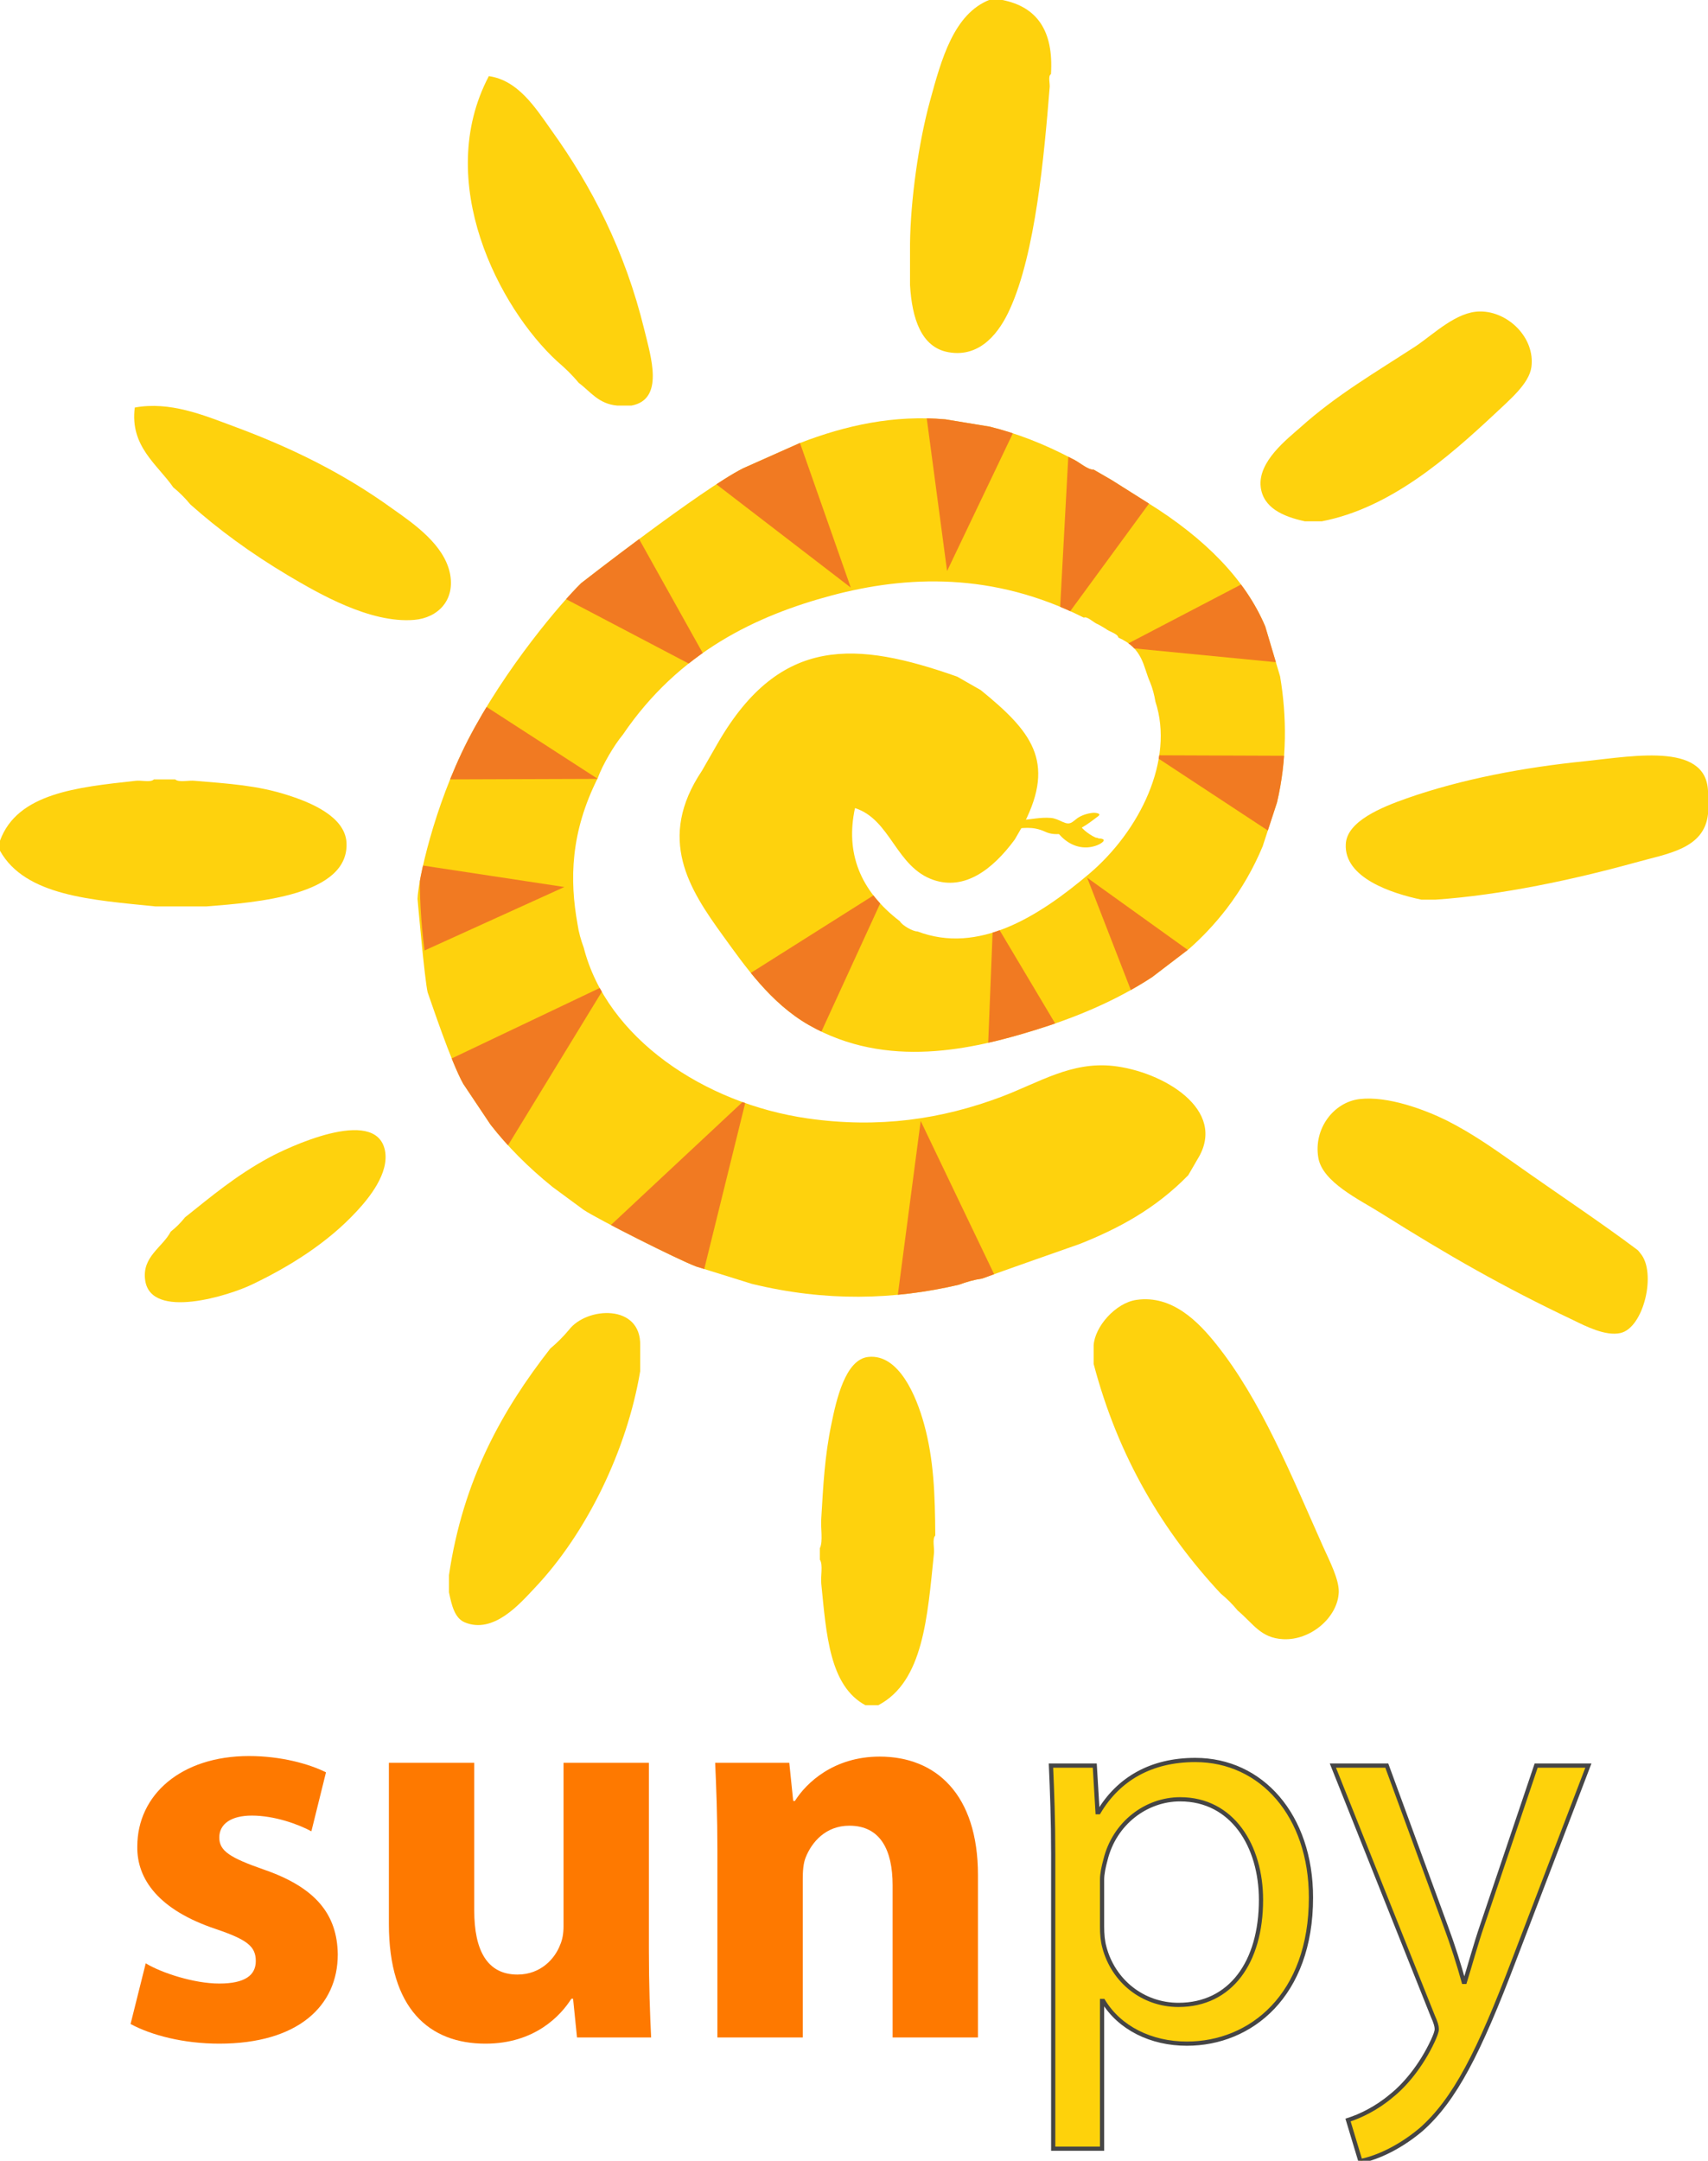 <?xml version="1.0" encoding="utf-8"?>
<!-- Generator: Adobe Illustrator 19.0.1, SVG Export Plug-In . SVG Version: 6.00 Build 0)  -->
<svg version="1.1" id="Layer_1" xmlns="http://www.w3.org/2000/svg" xmlns:xlink="http://www.w3.org/1999/xlink" x="0px" y="0px"
	 viewBox="48 16.1 608.3 769.3" style="enable-background:new 48 16.1 608.3 769.3;" xml:space="preserve">
<style type="text/css">
	.st0{clip-path:url(#SVGID_2_);fill:#FED20D;}
	.st1{clip-path:url(#SVGID_4_);}
	.st2{fill:#F17A22;}
	.st3{fill:#FED20D;}
	.st4{fill:none;}
	.st5{enable-background:new    ;}
	.st6{fill:#FE7900;}
	.st7{fill:#FED20B;}
	.st8{fill:none;stroke:#454545;stroke-width:1.5;}
</style>
<g>
	<g id="Layer_1_1_">
		<g>
			<g>
				<g>
					<defs>
						<path id="SVGID_1_" d="M502.8,301.8c3.6-15.3,3.5-30.7,1.1-44.9l-5.3-17.8c-7-16.5-21.1-31.1-41.7-43.9l-13-8.2
							c-2.1-1.2-4.3-2.5-6.4-3.7c-2.2,0.1-5.2-2.8-7.7-3.9c-10.2-5.4-20-9.1-29.3-11.4l-15.8-2.6c-18.2-1.6-35.2,2-52,8.5l-20,8.9
							c-14.9,7.5-57.7,40.9-57.7,40.9c-6.8,6.6-27.1,30.2-40.4,56c-12.2,23.9-17.7,50.1-17.9,56.4c0,0,2.5,28.6,3.6,33.3
							c1,2.7,8.3,24.8,12.7,32.6l9.7,14.5c6,7.7,13.3,15.1,22.1,22.2l11,8.1c4.9,3.3,33.7,17.8,40.1,20.2l19.9,6.2
							c26.3,6.4,50.6,5.7,73.7,0.3c2.7-1,5.5-1.8,8.3-2.2c5-1.9,34.7-12.3,34.7-12.3c13.6-5.4,26.9-12.4,38.7-24.5
							c1.1-1.9,2.2-3.8,3.3-5.7c11-17.7-12.6-31.3-30.1-33.2c-14.9-1.6-26.3,5.9-39.8,11c-21.3,8-43.6,11.3-68.9,7.7
							c-37-5.3-71.6-28.7-79.8-60.8c-1-2.7-1.8-5.5-2.2-8.3c-2.9-16-2.5-32.8,7.2-52.1c1.6-4.5,5.8-11.7,8.9-15.4
							c20.1-29.6,47.8-42.5,74.4-49.6c26.7-7.1,57.4-8.4,89.8,7.9c1.3-0.6,3.4,1.8,5.1,2.4c0.9,0.5,1.8,1,2.6,1.5
							c1.3,1.1,4.4,1.8,4.6,3.2c8.9,3.9,8.8,10.3,11.3,15.9c0.9,2.2,1.5,4.5,1.9,6.9c6.8,20.7-5.5,46-23.7,61.4
							c-17.9,15.1-39.3,28.7-61.1,20.4c-1.5,0.1-5.5-2.2-6.2-3.6c-14.4-11-19.4-24.5-16-40.3c12.8,4.1,14.5,21,28,25.6
							c10.9,3.7,20.8-3.4,28.9-14.4c1.1-1.9,2.2-3.8,3.3-5.7c11.4-22.3,2.4-33-15.4-47.5c-2.8-1.6-5.6-3.2-8.4-4.8
							c-35.8-12.6-62.9-14.8-85.1,23.4c-1.9,3.4-3.9,6.7-5.8,10.1c-16.2,24.2-4.6,42.1,7.6,58.9c7.6,10.5,16.8,23.8,30.4,31.6
							c27.9,16,58.6,8.6,80.4,1.9c14-4.3,28.6-10.2,41.9-18.9l13.1-10c4.8-4.2,9.3-9,13.4-14.3c5.5-7.2,9.7-14.6,12.9-22.3
							L502.8,301.8z"/>
					</defs>
					<clipPath id="SVGID_2_">
						<use xlink:href="#SVGID_1_"  style="overflow:visible;"/>
					</clipPath>
					<rect x="190.5" y="160.6" class="st0" width="322.3" height="323"/>
				</g>
			</g>
		</g>
		<g>
			<g>
				<g>
					<defs>
						<path id="SVGID_3_" d="M502.8,301.8c3.6-15.3,3.5-30.7,1.1-44.9l-5.3-17.8c-7-16.5-21.1-31.1-41.7-43.9l-13-8.2
							c-2.1-1.2-4.3-2.5-6.4-3.7c-2.2,0.1-5.2-2.8-7.7-3.9c-10.2-5.4-20-9.1-29.3-11.4l-15.8-2.6c-18.2-1.6-35.2,2-52,8.5l-20,8.9
							c-14.9,7.5-57.7,40.9-57.7,40.9c-6.8,6.6-27.1,30.2-40.4,56c-12.2,23.9-17.7,50.1-17.9,56.4c0,0,2.5,28.6,3.6,33.3
							c1,2.7,8.3,24.8,12.7,32.6l9.7,14.5c6,7.7,13.3,15.1,22.1,22.2l11,8.1c4.9,3.3,33.7,17.8,40.1,20.2l19.9,6.2
							c26.3,6.4,50.6,5.7,73.7,0.3c2.7-1,5.5-1.8,8.3-2.2c5-1.9,34.7-12.3,34.7-12.3c13.6-5.4,26.9-12.4,38.7-24.5
							c1.1-1.9,2.2-3.8,3.3-5.7c11-17.7-12.6-31.3-30.1-33.2c-14.9-1.6-26.3,5.9-39.8,11c-21.3,8-43.6,11.3-68.9,7.7
							c-37-5.3-71.6-28.7-79.8-60.8c-1-2.7-1.8-5.5-2.2-8.3c-2.9-16-2.5-32.8,7.2-52.1c1.6-4.5,5.8-11.7,8.9-15.4
							c20.1-29.6,47.8-42.5,74.4-49.6c26.7-7.1,57.4-8.4,89.8,7.9c1.3-0.6,3.4,1.8,5.1,2.4c0.9,0.5,1.8,1,2.6,1.5
							c1.3,1.1,4.4,1.8,4.6,3.2c8.9,3.9,8.8,10.3,11.3,15.9c0.9,2.2,1.5,4.5,1.9,6.9c6.8,20.7-5.5,46-23.7,61.4
							c-17.9,15.1-39.3,28.7-61.1,20.4c-1.5,0.1-5.5-2.2-6.2-3.6c-14.4-11-19.4-24.5-16-40.3c12.8,4.1,14.5,21,28,25.6
							c10.9,3.7,20.8-3.4,28.9-14.4c1.1-1.9,2.2-3.8,3.3-5.7c11.4-22.3,2.4-33-15.4-47.5c-2.8-1.6-5.6-3.2-8.4-4.8
							c-35.8-12.6-62.9-14.8-85.1,23.4c-1.9,3.4-3.9,6.7-5.8,10.1c-16.2,24.2-4.6,42.1,7.6,58.9c7.6,10.5,16.8,23.8,30.4,31.6
							c27.9,16,58.6,8.6,80.4,1.9c14-4.3,28.6-10.2,41.9-18.9l13.1-10c4.8-4.2,9.3-9,13.4-14.3c5.5-7.2,9.7-14.6,12.9-22.3
							L502.8,301.8z"/>
					</defs>
					<clipPath id="SVGID_4_">
						<use xlink:href="#SVGID_3_"  style="overflow:visible;"/>
					</clipPath>
					<g class="st1">
						<g>
							<path class="st2" d="M329.5,164.1c-9.5,3.6-19.1,7.8-28.6,12.3c-2.7,1.3-5.4,2.7-8.2,4.1l58.3,44.8L329.5,164.1z"/>
							<path class="st2" d="M217.9,265.6c-5.6,9.1-10.7,18.5-14.9,28l57.9-0.2L217.9,265.6z"/>
							<path class="st2" d="M207.9,393.4c6,10.6,12.8,20.9,20.7,31l35.2-57.6L207.9,393.4z"/>
							<path class="st2" d="M367.1,482.1c13.2-1.4,25.8-3.5,37.9-6.2l-29.1-60.7L367.1,482.1z"/>
							<path class="st2" d="M455.3,380.3c8.7-5.7,17.2-12.1,25.2-19.2l-45.3-32.5L455.3,380.3z"/>
							<path class="st2" d="M503.8,252c-0.1-0.8-0.2-1.6-0.4-2.4c-1.5-3.8-2.6-7.7-3.1-11.8c-1.4-5.5-3.2-10.8-5.5-16.1l-47.5,24.8
								L503.8,252z"/>
							<path class="st2" d="M457.8,194.6c-1.6-1-3.1-2-4.7-2.9c-3.9-3.1-11.8-5.1-13.2-8.9c-3.8-2.2-7.5-4.3-11.3-6.5l-3.4,62.8
								L457.8,194.6z"/>
							<path class="st2" d="M274.7,206.4c-8.6,6.9-16.8,14.2-24.5,21.6c-0.4,0.4-0.8,0.8-1.2,1.1l54.3,28.5L274.7,206.4z"/>
							<path class="st2" d="M197.6,324.1c-0.3,10.3,0.3,20.4,1.6,30.4l49.8-22.6L197.6,324.1z"/>
							<path class="st2" d="M263.9,453.8c10.8,6.1,22.1,11.9,34.1,17.4l15.8-64L263.9,453.8z"/>
							<path class="st2" d="M458.8,285l44.4,29.2c4-9.6,7.1-19.3,9.3-29L458.8,285z"/>
							<path class="st2" d="M409,169.8c-10.5-2.6-20.9-4.3-31-5.2l7.3,54.8L409,169.8z"/>
							<path class="st2" d="M399.7,393.5c9.3-1.6,18.6-3.8,27.8-6.8l-25.8-43.3L399.7,393.5z"/>
							<path class="st2" d="M309.2,366.4c8.6,8.8,17.8,17.1,27.8,24.7l27.3-59.5L309.2,366.4z"/>
						</g>
					</g>
				</g>
			</g>
		</g>
	</g>
	<g id="Layer_2">
		<g>
			<path class="st3" d="M612.6,287.1c18-1.9,44.5-6.9,43.7,12.2c0,2.2,0,4.4,0,6.6c-1.3,12.5-14.5,14.1-25.9,17.3
				c-21.7,6-47.7,11.6-71.1,13.2c-1.7,0-3.4,0-5.1,0c-10.4-2.2-27.6-7.7-26.9-19.8c0.4-8.1,12.7-13.1,21.8-16.3
				C568.5,293.5,590.7,289.3,612.6,287.1z"/>
			<path class="st3" d="M632.2,462.3c5.9,6.8,1.2,26.6-7.1,28.4c-5.3,1.2-12.5-2.5-16.8-4.6c-25.1-11.9-44.6-23.1-68.5-38.1
				c-7.6-4.8-20.9-11-22.3-19.8c-1.7-10.3,5.5-19.7,14.7-20.8c10-1.2,23.3,3.8,31,7.6c9.1,4.6,16.7,10,23.4,14.7
				c17.1,12.1,31.1,21.3,44.7,31.5C631.7,461.6,631.8,461.8,632.2,462.3z"/>
			<path class="st3" d="M575.1,127c9.9-0.1,19.7,9.3,18.3,19.8c-0.8,5.9-7.7,11.6-13.2,16.8c-16.6,15.5-37.1,33.4-61.4,38.1
				c-2,0-4.1,0-6.1,0c-7.8-1.7-14.8-4.8-15.7-12.2c-1.1-9.1,9.6-17.2,14.2-21.3c12.7-11.4,26.5-19.4,41.1-28.9
				C558.8,134.9,566.8,127,575.1,127z"/>
			<path class="st3" d="M519.2,566.7c2.4,5.3,5.7,11.7,5.6,16.2c-0.3,9-10,17.3-19.8,16.8c-8-0.4-10.6-5.5-16.2-10.2
				c-1.8-2.2-3.9-4.3-6.1-6.1c-20.4-21.9-36.4-48.3-45.2-81.7c0-2.2,0-4.4,0-6.6c0.4-6.7,7.8-15.1,15.2-16.2
				c12.9-1.9,22.3,8.1,28.4,15.7C497.2,514.7,508,541.6,519.2,566.7z"/>
			<path class="st3" d="M405,16.1c12.2,2.4,18.3,10.8,17.3,26.4c-1.2,0.7-0.2,3.5-0.5,5.1c-1.9,23.5-5,58.7-14.2,78.7
				c-3.4,7.5-10.1,17.3-21.8,15.2c-9.7-1.7-13-12-13.7-23.9c0-4.9,0-9.8,0-14.7c0.2-15.6,3-35.8,7.1-50.8c4.1-15,8.5-31.1,21.3-36.1
				C401.9,16.1,403.4,16.1,405,16.1z"/>
			<path class="st3" d="M381.1,562.8c-1.2,1.2-0.2,4.6-0.5,6.6c-2.3,22.2-3.7,45.4-19.8,53.8c-1.5,0-3,0-4.6,0
				c-12.8-6.9-13.9-25.3-15.7-43.2c-0.3-2.7,0.7-6.8-0.5-8.6c0-1.4,0-2.7,0-4.1c1.2-2.5,0.2-7.3,0.5-10.7c0.7-11.7,1.2-22,3.6-33.5
				c1.7-8.3,4.9-23.1,13.2-23.9c10.9-1.1,17.1,14.1,19.8,23.9C380.6,535.8,381,548.3,381.1,562.8z"/>
			<path class="st3" d="M276,495.2c0,3.1,0,6.1,0,9.1c-4.7,28-19,57.6-37.6,77.2c-5.2,5.5-14.6,16.5-24.9,12.2
				c-3.5-1.5-4.6-5.8-5.6-10.7c0-2,0-4.1,0-6.1c5-34,19-58.8,36.1-80.7c2.4-2,4.6-4.2,6.6-6.6C256.9,481.3,276.4,480.2,276,495.2z"
				/>
			<path class="st3" d="M277.5,133.6c2.3,9.5,7.2,24.7-4.6,26.9c-1.7,0-3.4,0-5.1,0c-6.7-0.6-9.5-5-13.7-8.1
				c-2.3-2.8-4.9-5.3-7.6-7.6c-20.7-19-44.2-64-24.4-101.6c10.4,1.5,16.5,11.1,22.3,19.3C258.7,82.4,270.6,105.3,277.5,133.6z"/>
			<path class="st3" d="M208.2,220c2.1,9.8-4.3,16.1-12.7,16.8c-15.7,1.3-34-9.4-44.7-15.7c-13.6-8.1-25-16.5-35-25.4
				c-1.8-2.2-3.9-4.3-6.1-6.1c-5.6-8.1-15.5-14.6-13.7-28.4c12.5-2.3,24.5,2.7,35,6.6c20.6,7.6,39.2,16.7,56.9,29.5
				C195.9,202.9,206,210.1,208.2,220z"/>
			<path class="st3" d="M185.1,425.7c1.6,8.1-5.7,17-10.2,21.8c-10.2,11-23.5,19.4-37.1,25.9c-8,3.9-36.1,12.8-38.1-1.5
				c-1.2-8.4,6.2-11.7,9.1-17.3c1.9-1.5,3.6-3.2,5.1-5.1c9.2-7.3,18-14.8,30-21.3C149.6,425.1,181.8,409.5,185.1,425.7z"/>
			<path class="st3" d="M171.4,316c1.1,18.9-32,21.4-49.8,22.8c-6.1,0-12.2,0-18.3,0C80.7,336.5,57,335.1,48,319c0-1.2,0-2.4,0-3.6
				c6.2-16.9,27.4-19,48.2-21.3c2.1-0.3,5.4,0.7,6.6-0.5c2.5,0,5.1,0,7.6,0c1.4,1.2,4.9,0.2,7.1,0.5c11.8,1,22.2,1.6,33,5.1
				C158.7,301.8,170.8,306.8,171.4,316z"/>
		</g>
		<g>
			<g>
				<path class="st3" d="M407.7,311.3c4.6-0.3,7.9-1.2,12.5,0.9c2.1,1,4.3,1,6.6,0.7c4.9-0.5,8.5-3.3,12.3-6.2
					c1.5-1.1-1.4-1.3-1.9-1.2c-1.9,0.2-3.9,0.8-5.5,1.9c-1.9,1.4-2.5,2.6-5.3,1.3c-1.3-0.6-2.7-1.3-4.2-1.4
					c-3.7-0.3-7.2,0.6-10.9,0.8C409.3,308.3,402.3,311.7,407.7,311.3L407.7,311.3z"/>
			</g>
		</g>
		<g>
			<g>
				<path class="st3" d="M424.7,312.5c2.6,3.3,6.3,5.5,10.5,5.3c1.8-0.1,4.1-0.7,5.5-1.9c1.4-1.3-1.3-1.3-1.9-1.3
					c1.1-0.1-0.3-0.2-0.6-0.3c-0.7-0.3-1.4-0.7-2-1.1c-1.2-0.8-2.4-1.7-3.3-2.9c-0.9-1.1-3.3-0.4-4.4-0.1
					C428.2,310.2,424.1,311.6,424.7,312.5L424.7,312.5z"/>
			</g>
		</g>
	</g>
</g>
<rect x="48" y="599.5" class="st4" width="608.3" height="156.7"/>
<g class="st5">
	<path class="st6" d="M99.9,715.1c5.6,3.4,17.2,7.2,26.2,7.2c9.2,0,13-3,13-8c0-5.2-3-7.6-14.2-11.4c-20.4-6.8-28.2-17.8-28-29.4
		c0-18.4,15.6-32.2,39.8-32.2c11.4,0,21.4,2.8,27.4,5.8l-5.2,21c-4.4-2.4-13-5.6-21.2-5.6c-7.4,0-11.6,3-11.6,7.8s3.8,7.2,15.8,11.4
		c18.6,6.4,26.2,16,26.4,30.2c0,18.4-14.2,31.8-42.2,31.8c-12.8,0-24.2-3-31.6-7L99.9,715.1z"/>
	<path class="st6" d="M279.1,710.1c0,12.8,0.4,23.2,0.8,31.4h-26.4l-1.4-13.8h-0.6c-3.8,6-13,16-30.6,16c-20,0-34.4-12.4-34.4-42.6
		v-57.4h30.4v52.6c0,14.2,4.6,22.8,15.4,22.8c8.4,0,13.4-5.8,15.2-10.6c0.8-1.8,1.2-4,1.2-6.6v-58.2h30.4V710.1z"/>
	<path class="st6" d="M303.5,674.9c0-12.2-0.4-22.4-0.8-31.2h26.4l1.4,13.6h0.6c4-6.4,13.8-15.8,30.2-15.8c20,0,35,13.4,35,42.2
		v57.8h-30.4v-54.2c0-12.6-4.4-21.2-15.4-21.2c-8.4,0-13.4,5.8-15.6,11.4c-0.8,2-1,4.8-1,7.6v56.4h-30.4V674.9z"/>
</g>
<g class="st5">
	<path class="st7" d="M423.1,676.3c0-12.4-0.4-22.4-0.8-31.6h15.6l1,16.6h0.4c7-11.8,18.6-18.6,34.4-18.6c23.6,0,41.2,19.8,41.2,49
		c0,34.8-21.4,52-44.2,52c-12.8,0-24-5.6-29.8-15.2h-0.4v52.6h-17.4V676.3z M440.5,702.1c0,2.6,0.2,5,0.8,7.2
		c3.2,12.2,13.8,20.6,26.4,20.6c18.6,0,29.4-15.2,29.4-37.4c0-19.2-10.2-35.8-28.8-35.8c-12,0-23.4,8.4-26.6,21.6
		c-0.6,2.2-1.2,4.8-1.2,7V702.1z"/>
	<path class="st7" d="M541.9,644.7l21,57.2c2.4,6.4,4.8,14,6.4,19.8h0.4c1.8-5.8,3.8-13.2,6.2-20.2l19.2-56.8h18.6l-26.4,69
		c-12.6,33.2-21.2,50-33.2,60.6c-8.8,7.4-17.2,10.4-21.6,11.2l-4.4-14.6c4.4-1.4,10.2-4.2,15.4-8.6c4.8-3.8,10.6-10.6,14.8-19.6
		c0.8-1.8,1.4-3.2,1.4-4.2s-0.4-2.4-1.4-4.6l-35.6-89.2H541.9z"/>
</g>
<g class="st5">
	<path class="st8" d="M423.1,676.3c0-12.4-0.4-22.4-0.8-31.6h15.6l1,16.6h0.4c7-11.8,18.6-18.6,34.4-18.6c23.6,0,41.2,19.8,41.2,49
		c0,34.8-21.4,52-44.2,52c-12.8,0-24-5.6-29.8-15.2h-0.4v52.6h-17.4V676.3z M440.5,702.1c0,2.6,0.2,5,0.8,7.2
		c3.2,12.2,13.8,20.6,26.4,20.6c18.6,0,29.4-15.2,29.4-37.4c0-19.2-10.2-35.8-28.8-35.8c-12,0-23.4,8.4-26.6,21.6
		c-0.6,2.2-1.2,4.8-1.2,7V702.1z"/>
	<path class="st8" d="M541.9,644.7l21,57.2c2.4,6.4,4.8,14,6.4,19.8h0.4c1.8-5.8,3.8-13.2,6.2-20.2l19.2-56.8h18.6l-26.4,69
		c-12.6,33.2-21.2,50-33.2,60.6c-8.8,7.4-17.2,10.4-21.6,11.2l-4.4-14.6c4.4-1.4,10.2-4.2,15.4-8.6c4.8-3.8,10.6-10.6,14.8-19.6
		c0.8-1.8,1.4-3.2,1.4-4.2s-0.4-2.4-1.4-4.6l-35.6-89.2H541.9z"/>
</g>
</svg>
